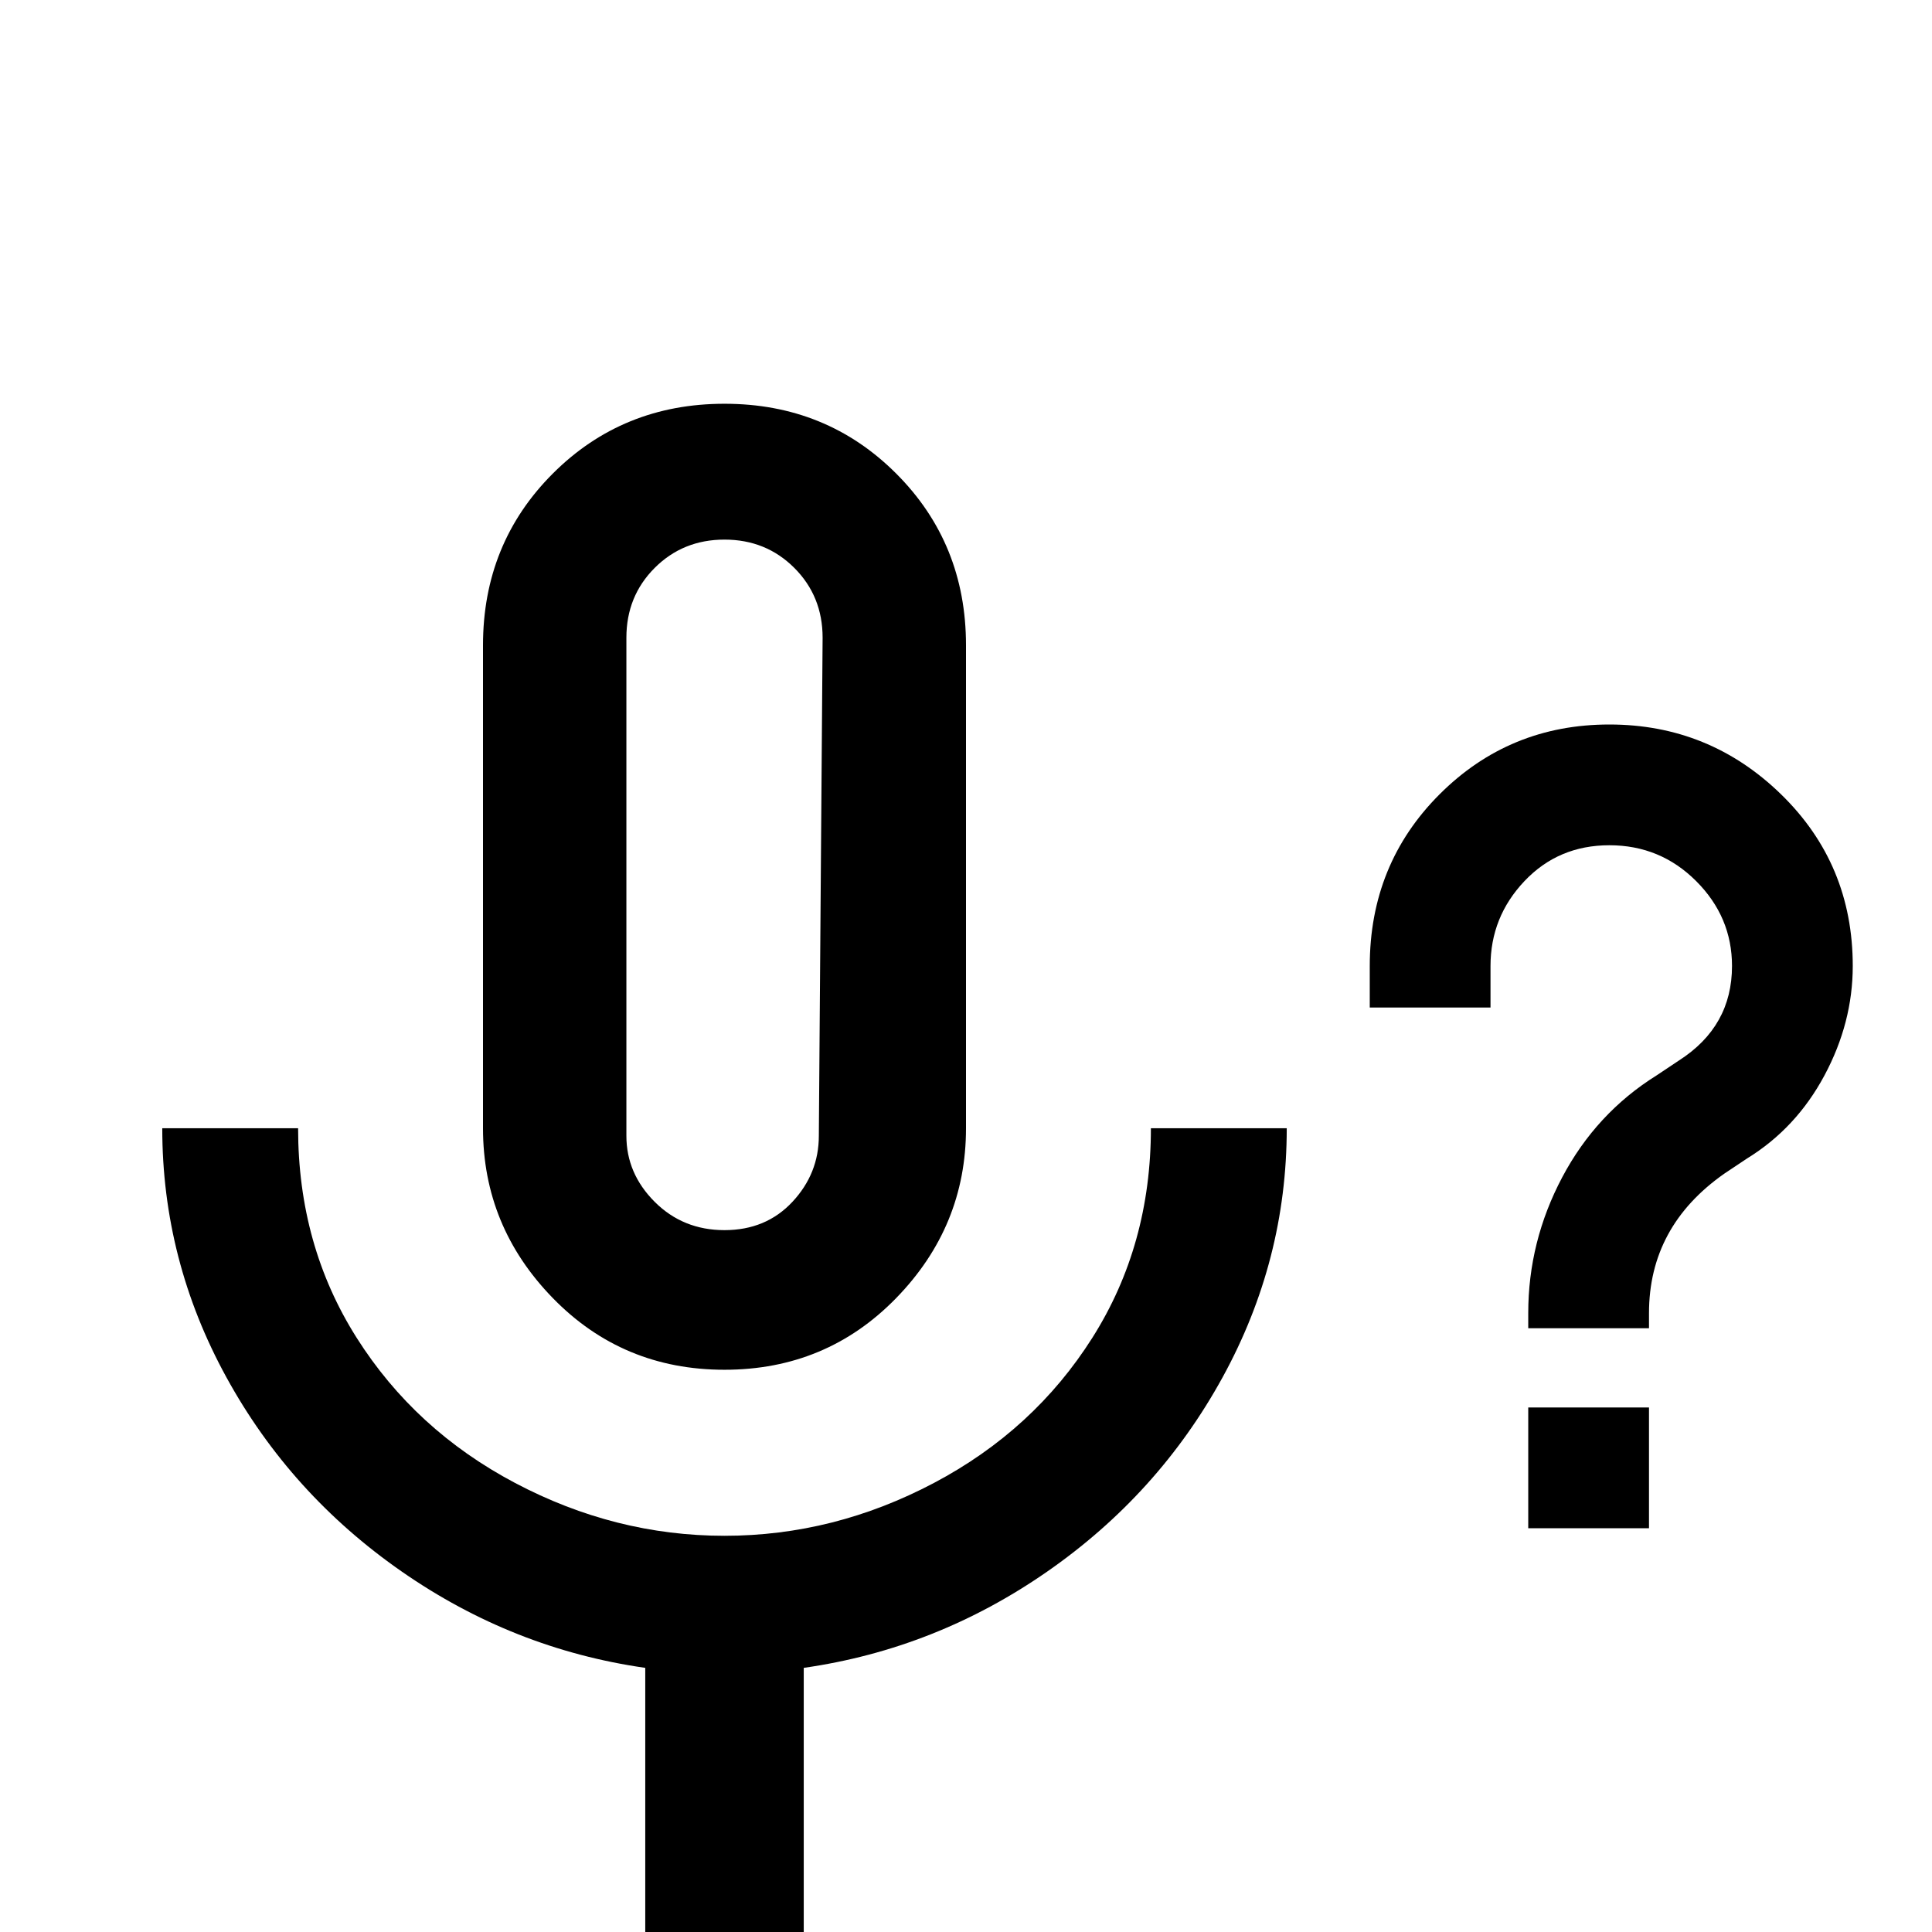 <svg xmlns="http://www.w3.org/2000/svg" viewBox="0 -512 512 512">
	<path fill="#000000" d="M305 -213Q305 -182 289.5 -157.5Q274 -133 247.5 -119Q221 -105 192 -105Q163 -105 136.5 -119Q110 -133 94.5 -157.5Q79 -182 79 -213H43Q43 -178 60 -147Q77 -116 106.5 -95.5Q136 -75 171 -70V0H213V-70Q248 -75 277.5 -95.5Q307 -116 324 -147Q341 -178 341 -213ZM166 -343Q166 -354 173.5 -361.5Q181 -369 192 -369Q203 -369 210.5 -361.5Q218 -354 218 -343L217 -211Q217 -201 210 -193.5Q203 -186 192 -186Q181 -186 173.5 -193.5Q166 -201 166 -211ZM192 -149Q219 -149 237.5 -168Q256 -187 256 -213V-341Q256 -368 237.5 -386.5Q219 -405 192 -405Q165 -405 146.5 -386.5Q128 -368 128 -341V-213Q128 -187 146.5 -168Q165 -149 192 -149ZM437 -139V-107H405V-139ZM395 -245H363V-256Q363 -283 381.5 -301.5Q400 -320 426.5 -320Q453 -320 472 -301.5Q491 -283 491 -256Q491 -241 483.5 -227Q476 -213 463 -205L457 -201Q437 -187 437 -164V-160H405V-164Q405 -183 414 -200Q423 -217 439 -227L445 -231Q459 -240 459 -256Q459 -269 449.5 -278.5Q440 -288 426.5 -288Q413 -288 404 -278.5Q395 -269 395 -256Z"/>
</svg>